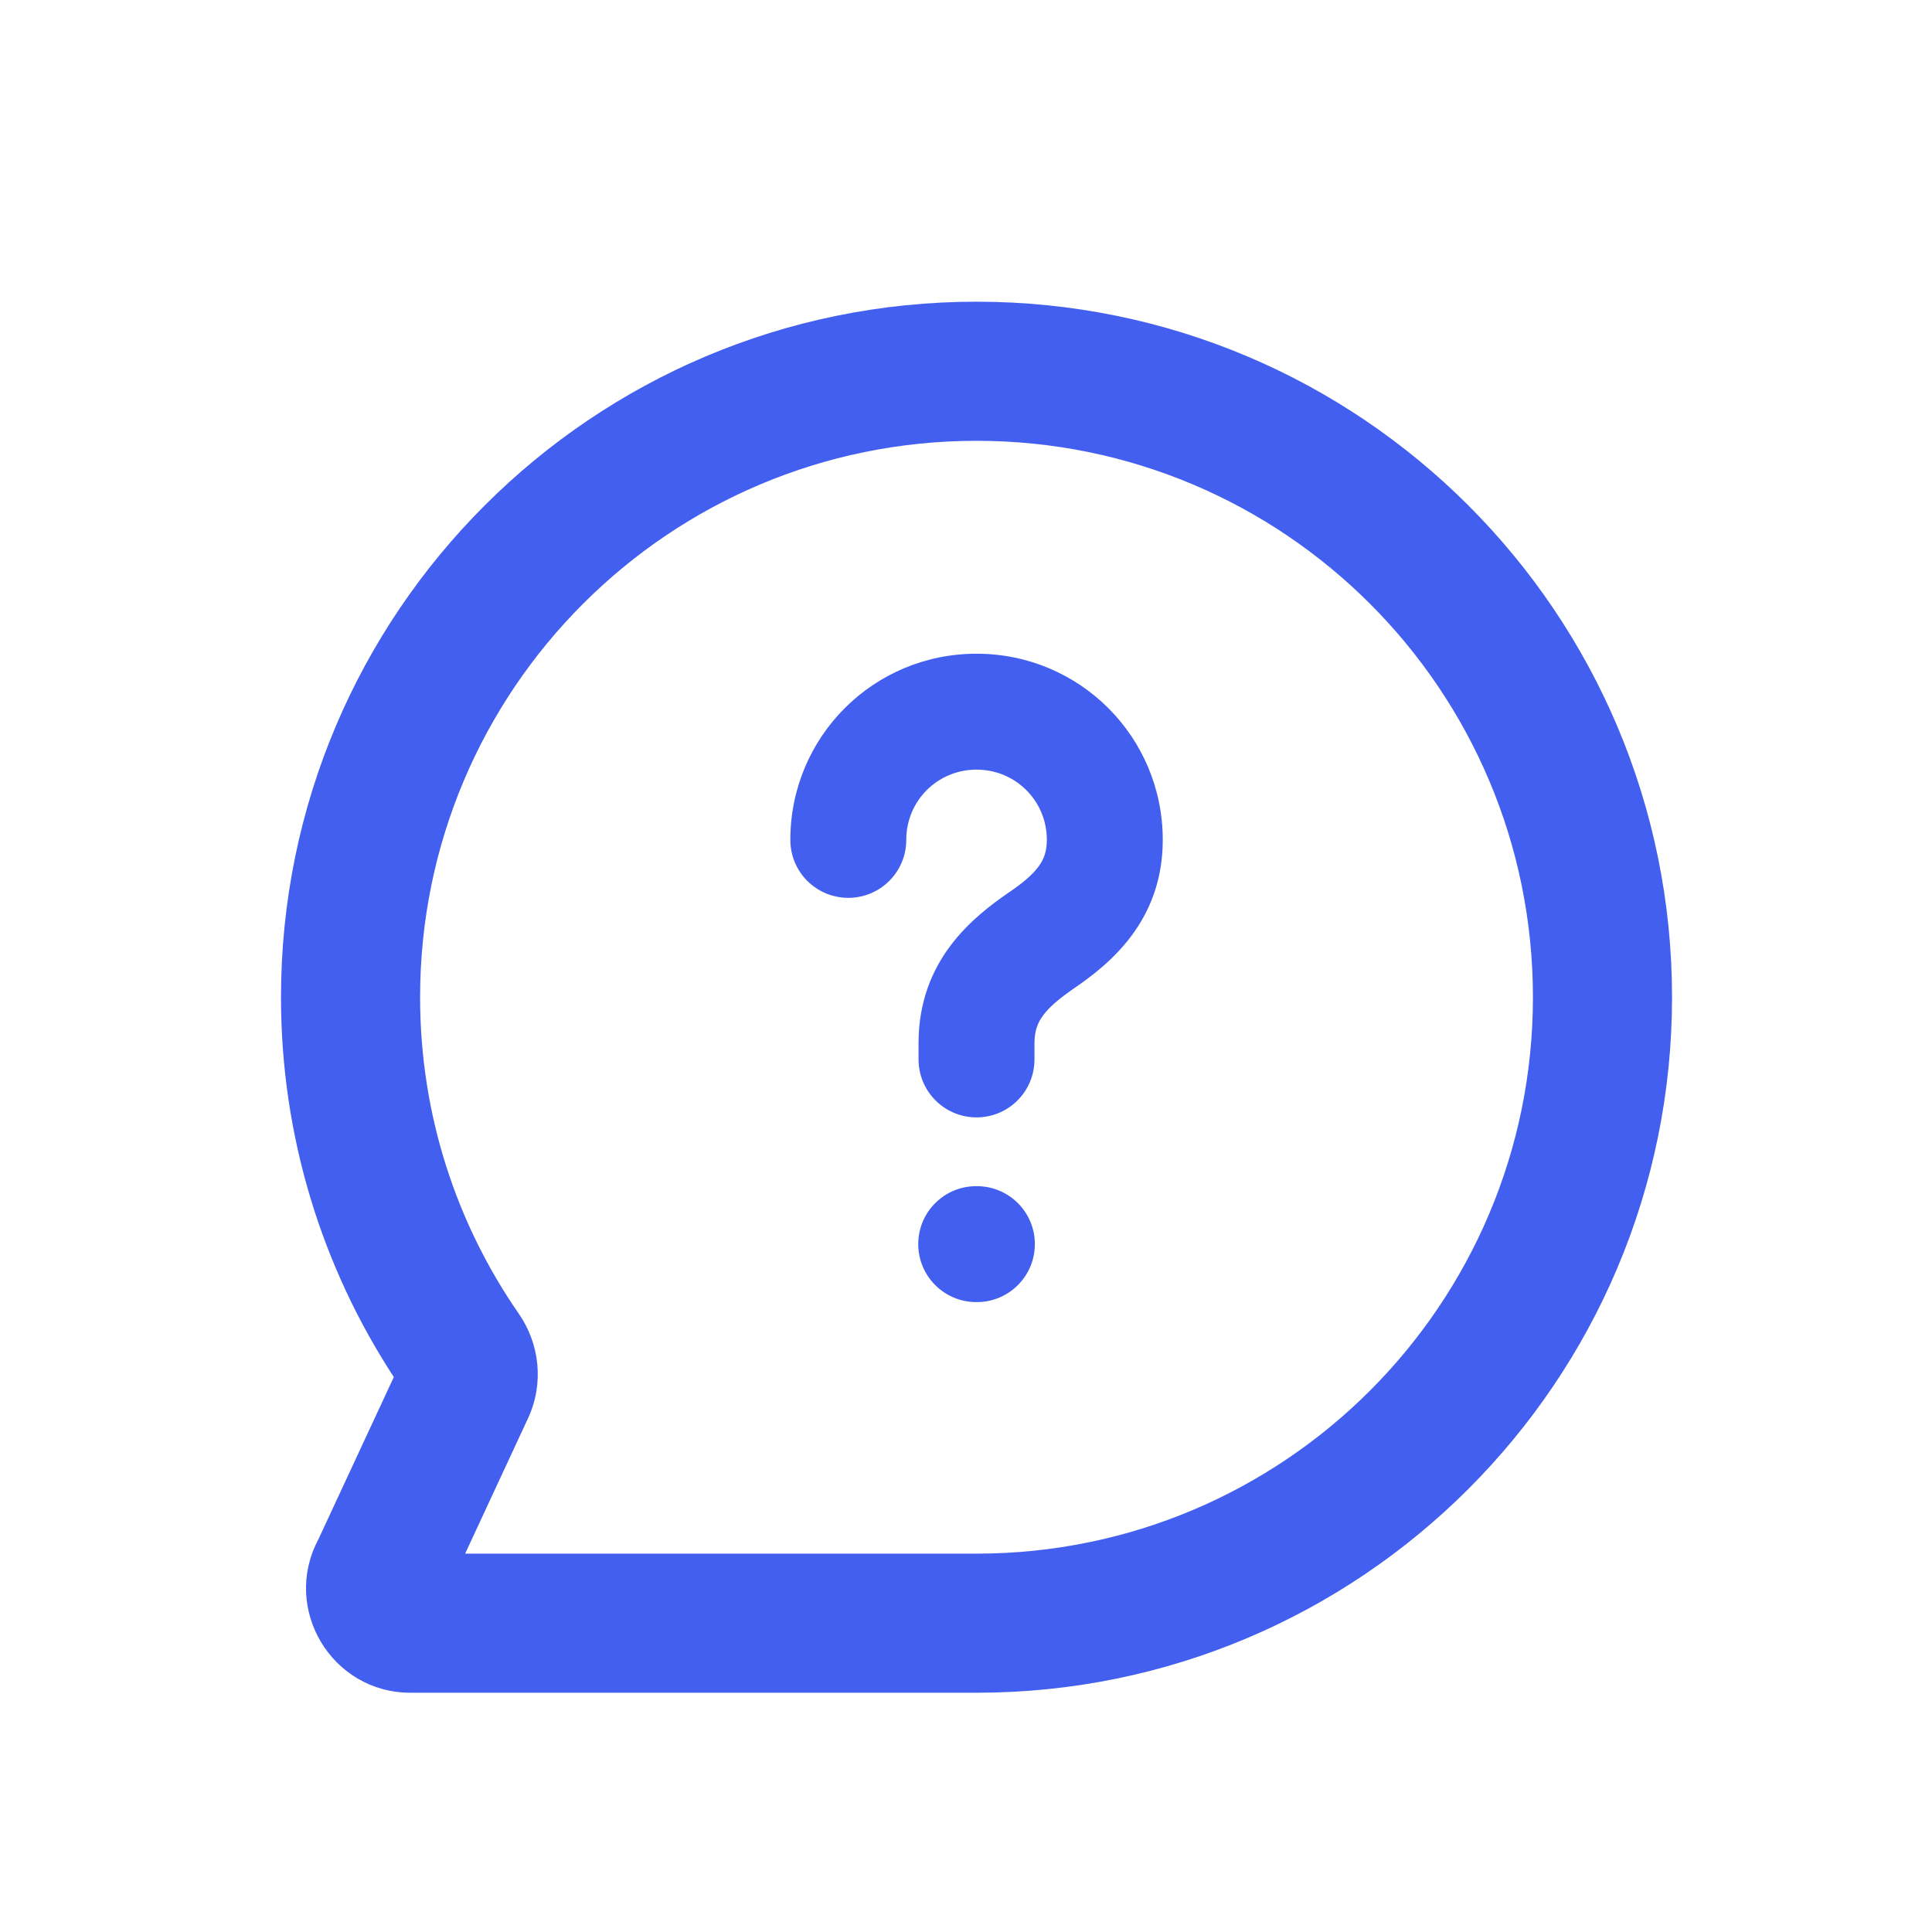<svg width="25" height="25" viewBox="0 0 25 25" fill="none" xmlns="http://www.w3.org/2000/svg">
<path fill-rule="evenodd" clip-rule="evenodd" d="M12.636 5.704C8.66 5.704 5.436 8.927 5.436 12.904C5.436 14.427 5.908 15.837 6.713 16.999C6.98 17.384 7.044 17.897 6.833 18.352L6.019 20.104H12.636C16.613 20.104 19.836 16.88 19.836 12.904C19.836 8.927 16.613 5.704 12.636 5.704ZM3.636 12.904C3.636 7.933 7.666 3.904 12.636 3.904C17.607 3.904 21.636 7.933 21.636 12.904C21.636 17.874 17.607 21.904 12.636 21.904H5.312C4.291 21.904 3.645 20.818 4.117 19.925L5.096 17.819C4.173 16.406 3.636 14.716 3.636 12.904ZM10.227 10.868C10.227 9.534 11.302 8.459 12.636 8.459C13.971 8.459 15.046 9.534 15.046 10.868C15.046 11.921 14.354 12.477 13.901 12.787C13.707 12.921 13.582 13.027 13.5 13.136C13.433 13.226 13.386 13.331 13.386 13.498V13.709C13.386 14.123 13.051 14.459 12.636 14.459C12.222 14.459 11.886 14.123 11.886 13.709V13.498C11.886 12.422 12.595 11.866 13.05 11.551L13.054 11.549L13.054 11.549C13.239 11.423 13.36 11.319 13.438 11.214C13.503 11.127 13.546 11.026 13.546 10.868C13.546 10.363 13.142 9.959 12.636 9.959C12.131 9.959 11.727 10.363 11.727 10.868C11.727 11.283 11.391 11.618 10.977 11.618C10.562 11.618 10.227 11.283 10.227 10.868ZM12.632 15.349C12.218 15.349 11.882 15.684 11.882 16.099C11.882 16.513 12.218 16.849 12.632 16.849H12.641C13.055 16.849 13.391 16.513 13.391 16.099C13.391 15.684 13.055 15.349 12.641 15.349H12.632Z" fill="#435FF0"/>
</svg>
